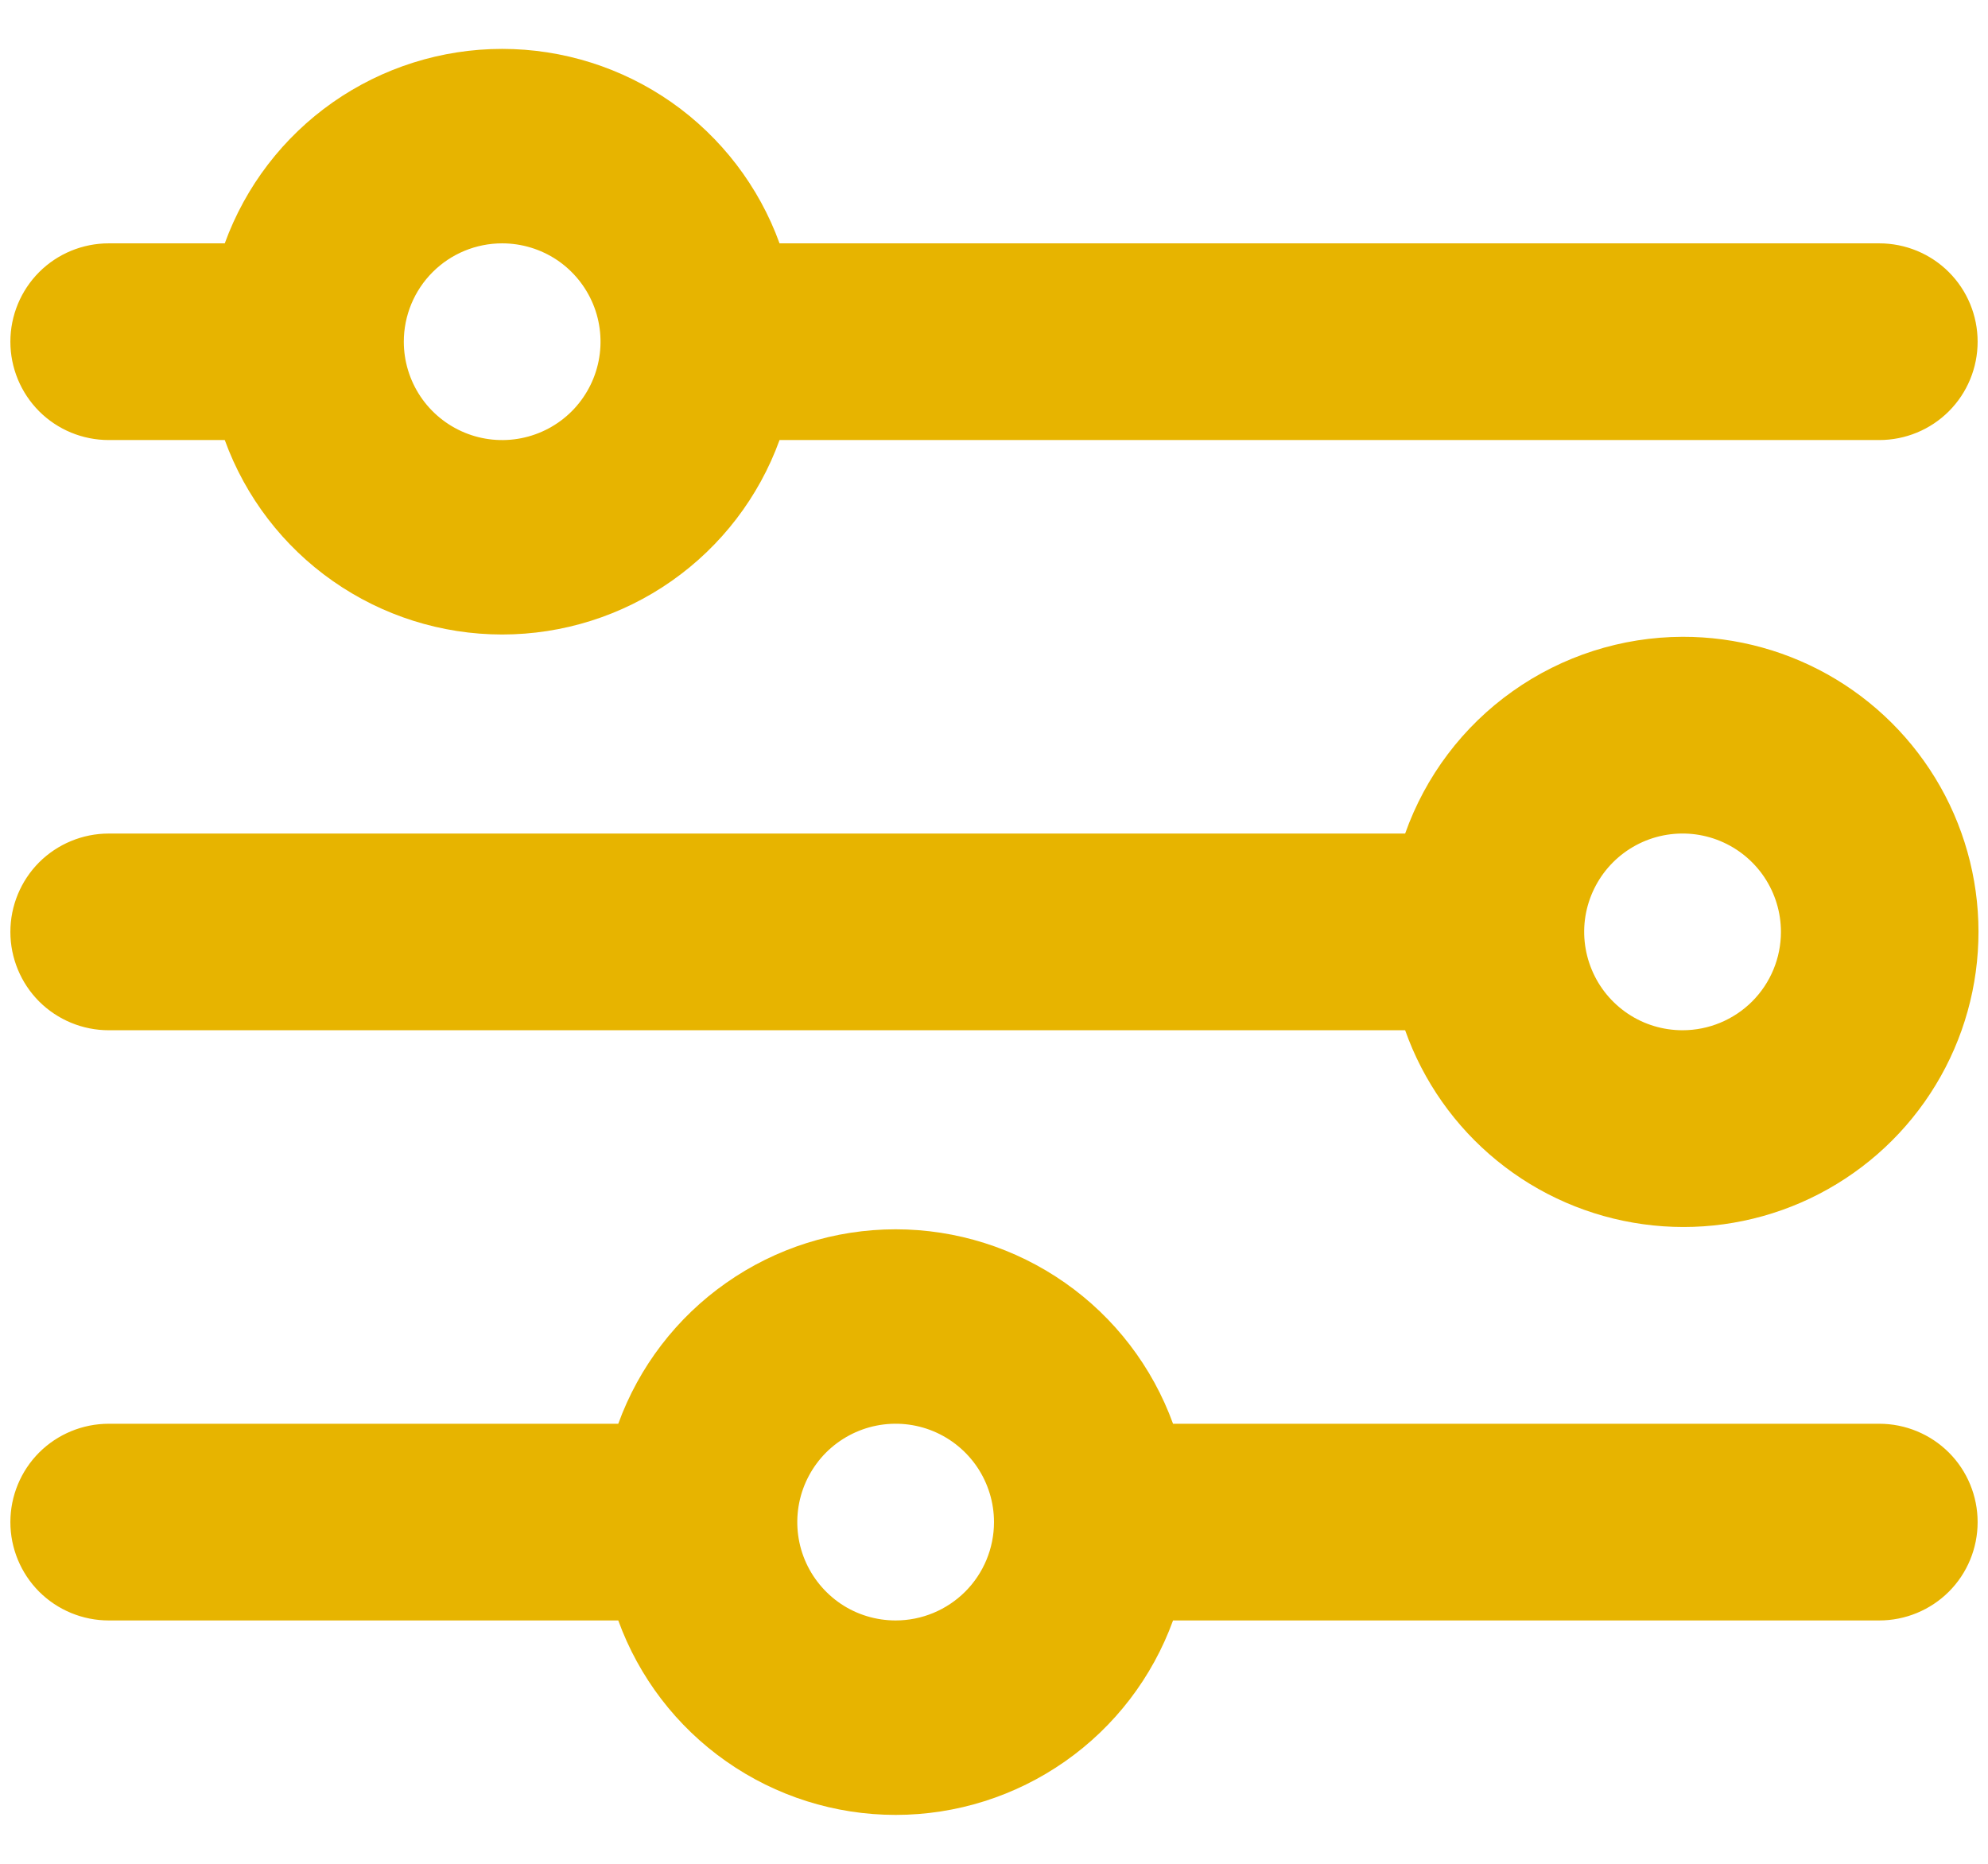 <svg width="32" height="30" viewBox="0 0 32 30" fill="none" xmlns="http://www.w3.org/2000/svg">
<path d="M27.083 10.25C26.103 10.253 25.148 10.559 24.349 11.126C23.549 11.692 22.945 12.493 22.618 13.417H1.75C1.33 13.417 0.927 13.584 0.63 13.88C0.334 14.177 0.167 14.58 0.167 15C0.167 15.42 0.334 15.823 0.63 16.12C0.927 16.416 1.33 16.583 1.75 16.583H22.618C22.909 17.405 23.42 18.131 24.095 18.681C24.77 19.232 25.584 19.586 26.448 19.705C27.311 19.825 28.19 19.704 28.989 19.357C29.788 19.009 30.477 18.449 30.979 17.737C31.481 17.025 31.778 16.188 31.836 15.319C31.895 14.449 31.713 13.581 31.311 12.807C30.908 12.034 30.301 11.387 29.556 10.936C28.81 10.485 27.955 10.248 27.083 10.25ZM27.083 16.583C26.77 16.583 26.464 16.491 26.204 16.317C25.943 16.142 25.74 15.895 25.621 15.606C25.501 15.317 25.469 14.998 25.53 14.691C25.592 14.384 25.742 14.102 25.964 13.88C26.185 13.659 26.467 13.508 26.774 13.447C27.082 13.386 27.4 13.417 27.689 13.537C27.979 13.657 28.226 13.86 28.4 14.12C28.574 14.381 28.667 14.687 28.667 15C28.667 15.42 28.5 15.823 28.203 16.12C27.906 16.416 27.503 16.583 27.083 16.583ZM1.75 7.083H3.618C3.951 8 4.558 8.793 5.357 9.352C6.156 9.912 7.108 10.213 8.083 10.213C9.059 10.213 10.011 9.912 10.81 9.352C11.608 8.793 12.216 8 12.548 7.083H30.25C30.67 7.083 31.073 6.917 31.37 6.62C31.667 6.323 31.833 5.92 31.833 5.5C31.833 5.08 31.667 4.677 31.37 4.38C31.073 4.083 30.67 3.917 30.25 3.917H12.548C12.216 3 11.608 2.207 10.81 1.647C10.011 1.088 9.059 0.787 8.083 0.787C7.108 0.787 6.156 1.088 5.357 1.647C4.558 2.207 3.951 3 3.618 3.917H1.75C1.33 3.917 0.927 4.083 0.63 4.38C0.334 4.677 0.167 5.08 0.167 5.5C0.167 5.92 0.334 6.323 0.63 6.62C0.927 6.917 1.33 7.083 1.75 7.083ZM8.083 3.917C8.397 3.917 8.703 4.01 8.963 4.183C9.223 4.357 9.426 4.605 9.546 4.894C9.666 5.183 9.697 5.502 9.636 5.809C9.575 6.116 9.424 6.398 9.203 6.62C8.982 6.841 8.699 6.992 8.392 7.053C8.085 7.114 7.767 7.083 7.478 6.963C7.188 6.843 6.941 6.64 6.767 6.38C6.593 6.119 6.5 5.813 6.5 5.5C6.5 5.08 6.667 4.677 6.964 4.38C7.261 4.083 7.663 3.917 8.083 3.917ZM30.25 22.917H18.882C18.549 22 17.942 21.207 17.143 20.648C16.344 20.088 15.392 19.787 14.417 19.787C13.441 19.787 12.489 20.088 11.691 20.648C10.892 21.207 10.285 22 9.952 22.917H1.75C1.33 22.917 0.927 23.084 0.63 23.38C0.334 23.677 0.167 24.08 0.167 24.5C0.167 24.92 0.334 25.323 0.63 25.62C0.927 25.916 1.33 26.083 1.75 26.083H9.952C10.285 27 10.892 27.793 11.691 28.352C12.489 28.912 13.441 29.213 14.417 29.213C15.392 29.213 16.344 28.912 17.143 28.352C17.942 27.793 18.549 27 18.882 26.083H30.25C30.67 26.083 31.073 25.916 31.37 25.62C31.667 25.323 31.833 24.92 31.833 24.5C31.833 24.08 31.667 23.677 31.37 23.38C31.073 23.084 30.67 22.917 30.25 22.917ZM14.417 26.083C14.104 26.083 13.797 25.991 13.537 25.817C13.277 25.642 13.074 25.395 12.954 25.106C12.834 24.817 12.803 24.498 12.864 24.191C12.925 23.884 13.076 23.602 13.297 23.38C13.519 23.159 13.801 23.008 14.108 22.947C14.415 22.886 14.733 22.917 15.023 23.037C15.312 23.157 15.559 23.36 15.733 23.62C15.907 23.881 16 24.187 16 24.5C16 24.92 15.833 25.323 15.536 25.62C15.239 25.916 14.837 26.083 14.417 26.083Z" fill="#E7B400"/>
</svg>
